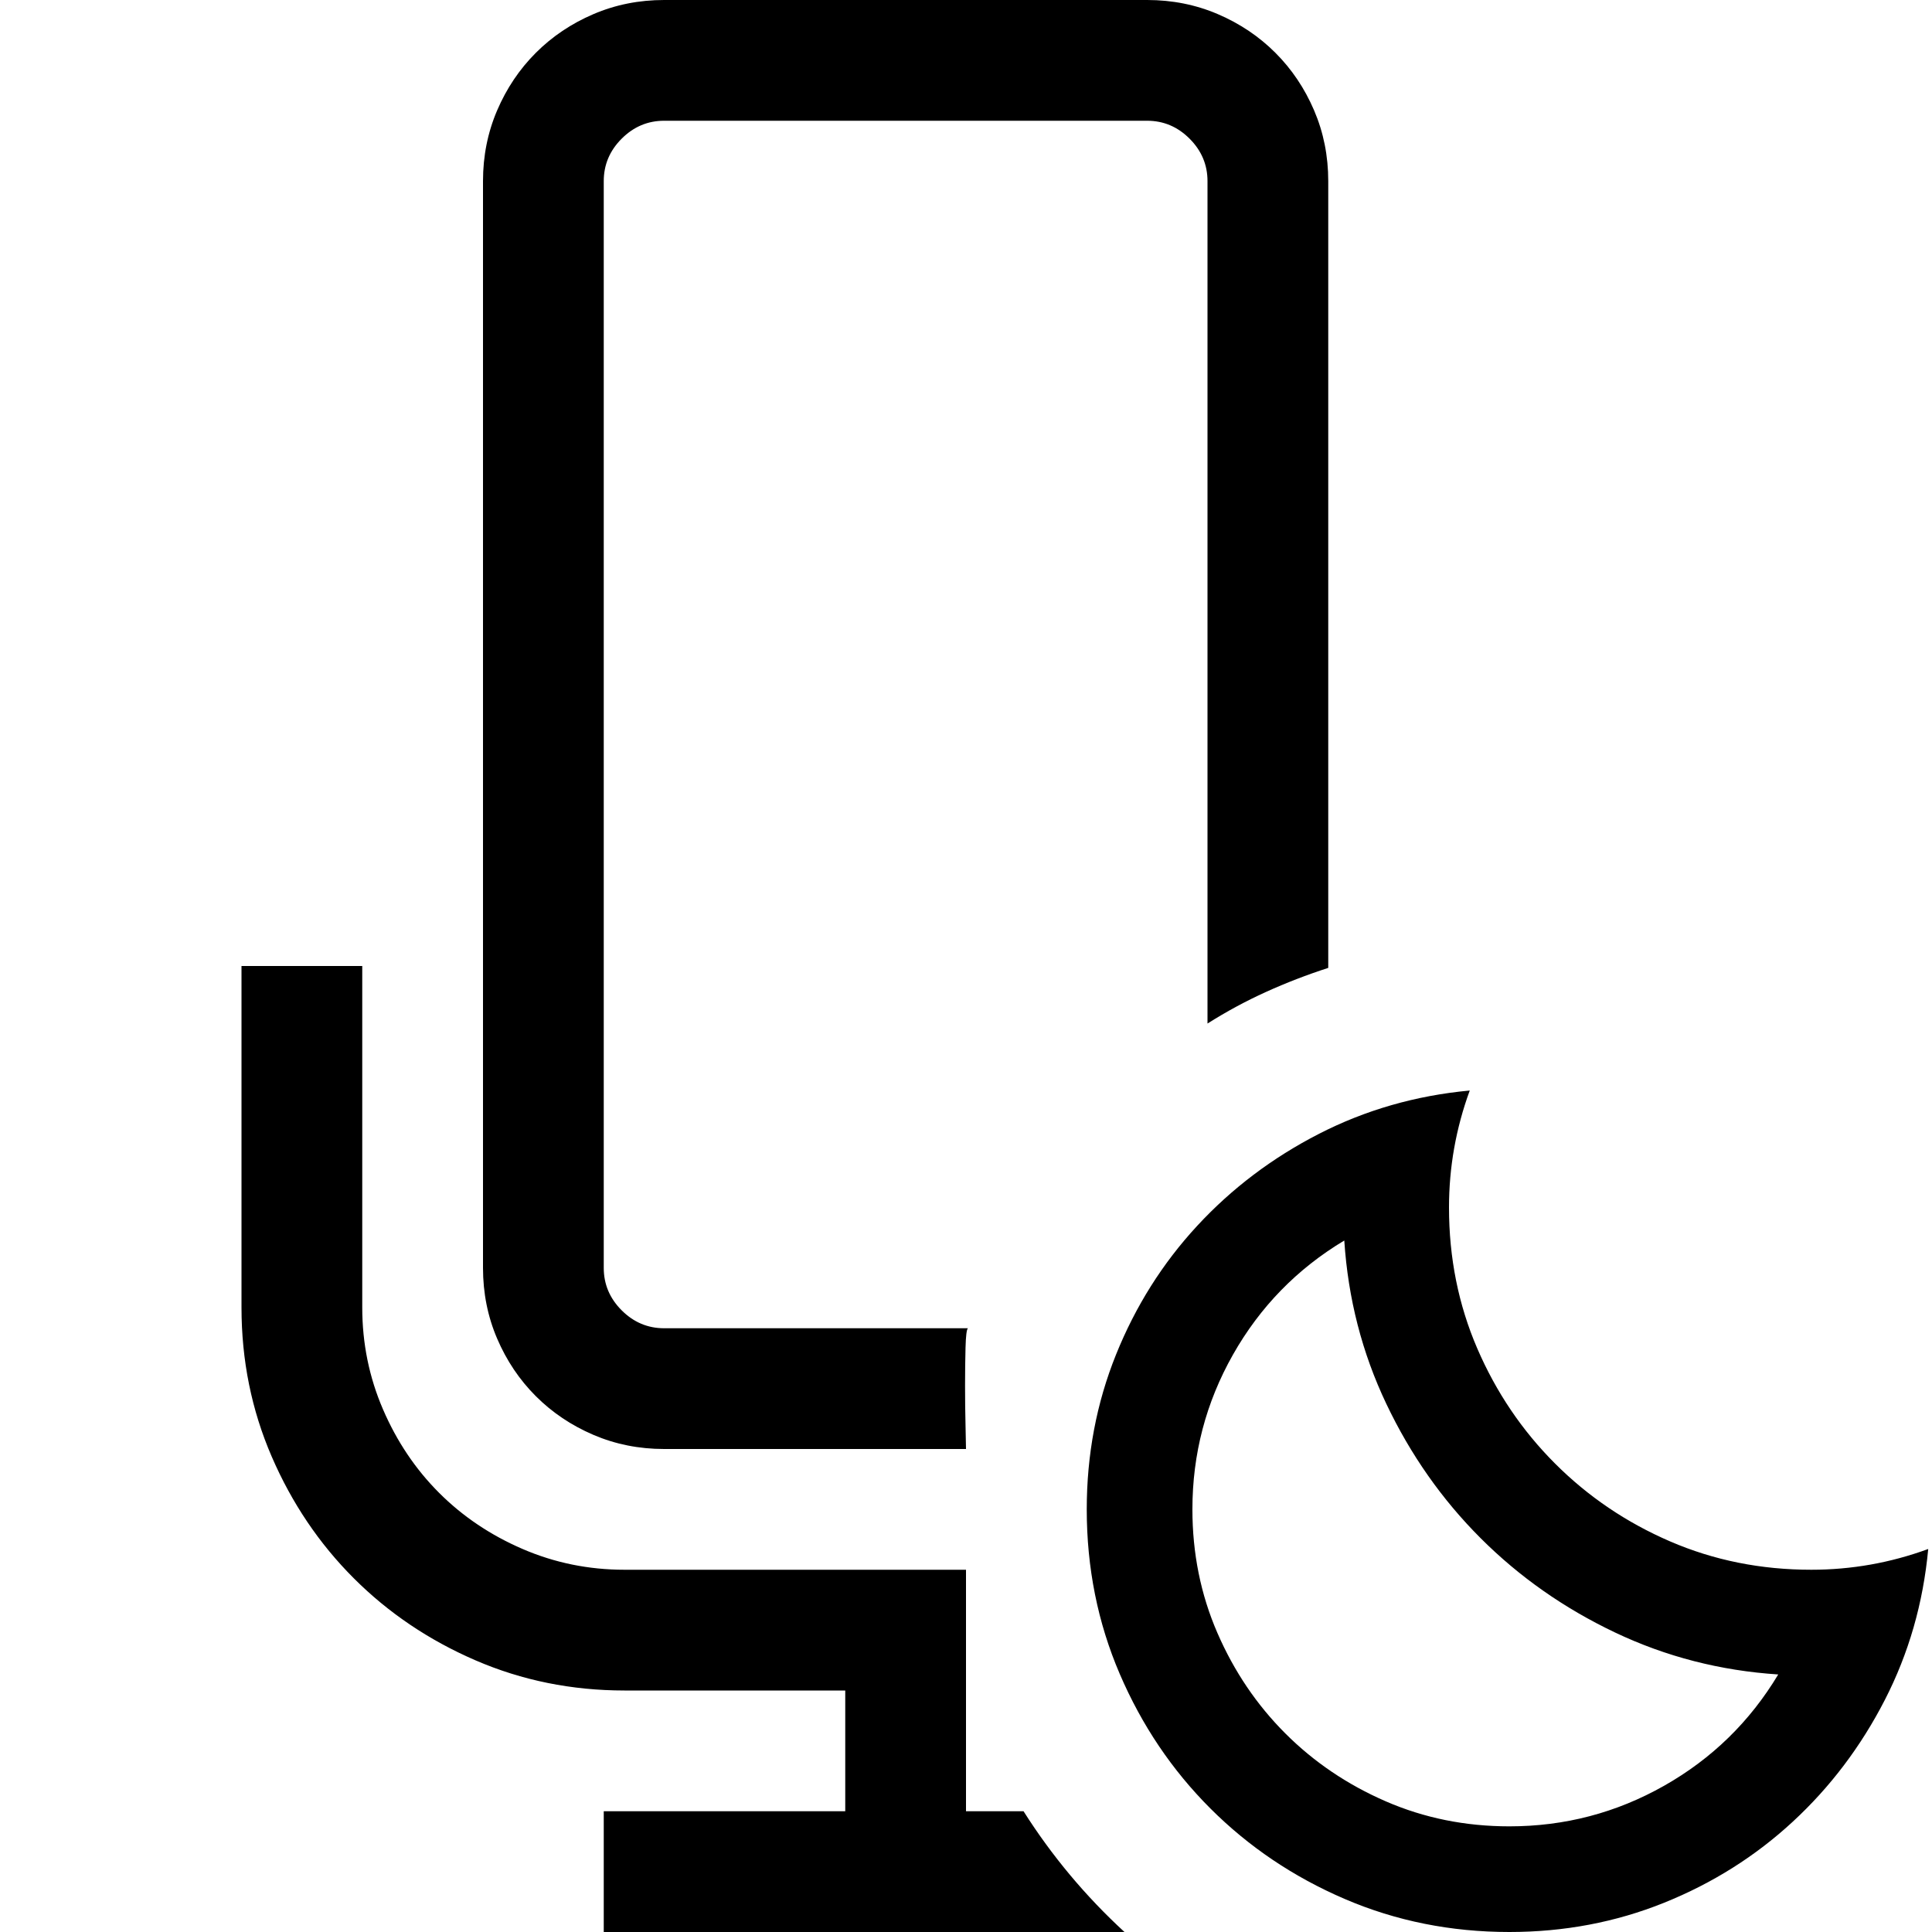 <svg width="1792" height="1792" xmlns="http://www.w3.org/2000/svg"><path d="M616 1344q-35 0-65.625-13.125T497 1295t-35.875-53.375T448 1176V168q0-35 13.125-65.625T497 49t53.375-35.875T616 0h448q35 0 65.625 13.125T1183 49t35.875 53.375T1232 168v729.75q-29.75 9.625-57.75 22.313T1120 949.375V168q0-22.75-16.625-39.375T1064 112H616q-22.75 0-39.375 16.625T560 168v1008q0 22.75 16.625 39.375T616 1232h281.75q-1.75 1.75-2.188 17.938t-.437 35.437.438 36.75T896 1344H616zm1064 112q28 0 55.125-4.813t53.375-14.437q-7 75.25-40.25 140t-85.313 112.875-119.437 75.25T1400 1792q-81.375 0-152.688-30.625t-124.687-84-84-124.688T1008 1400q0-76.125 27.125-143.5t75.25-119.438 112.875-85.312 140-40.25q-9.625 26.25-14.438 53.375T1344 1120q0 70 26.25 130.813t72.188 106.75 106.75 72.187T1680 1456zm-280 238q77 0 143.5-37.625t105.875-103.25q-80.5-5.25-151.375-38.938t-124.688-87.5-87.5-124.687-38.937-151.375Q1181.25 1190 1143.625 1256.5T1106 1400q0 61.25 23.188 114.625t63 93.188 93.187 63T1400 1694zm-450.625-14q39.375 62.125 93.625 112H560v-112h224v-112H579.25q-73.5 0-138.25-28t-112.875-76.125T252 1351t-28-138.25V896h112v316.75q0 49.875 19.25 94.5t52.063 77.438 77.437 52.062 94.5 19.25H896v224h53.375z"/></svg>